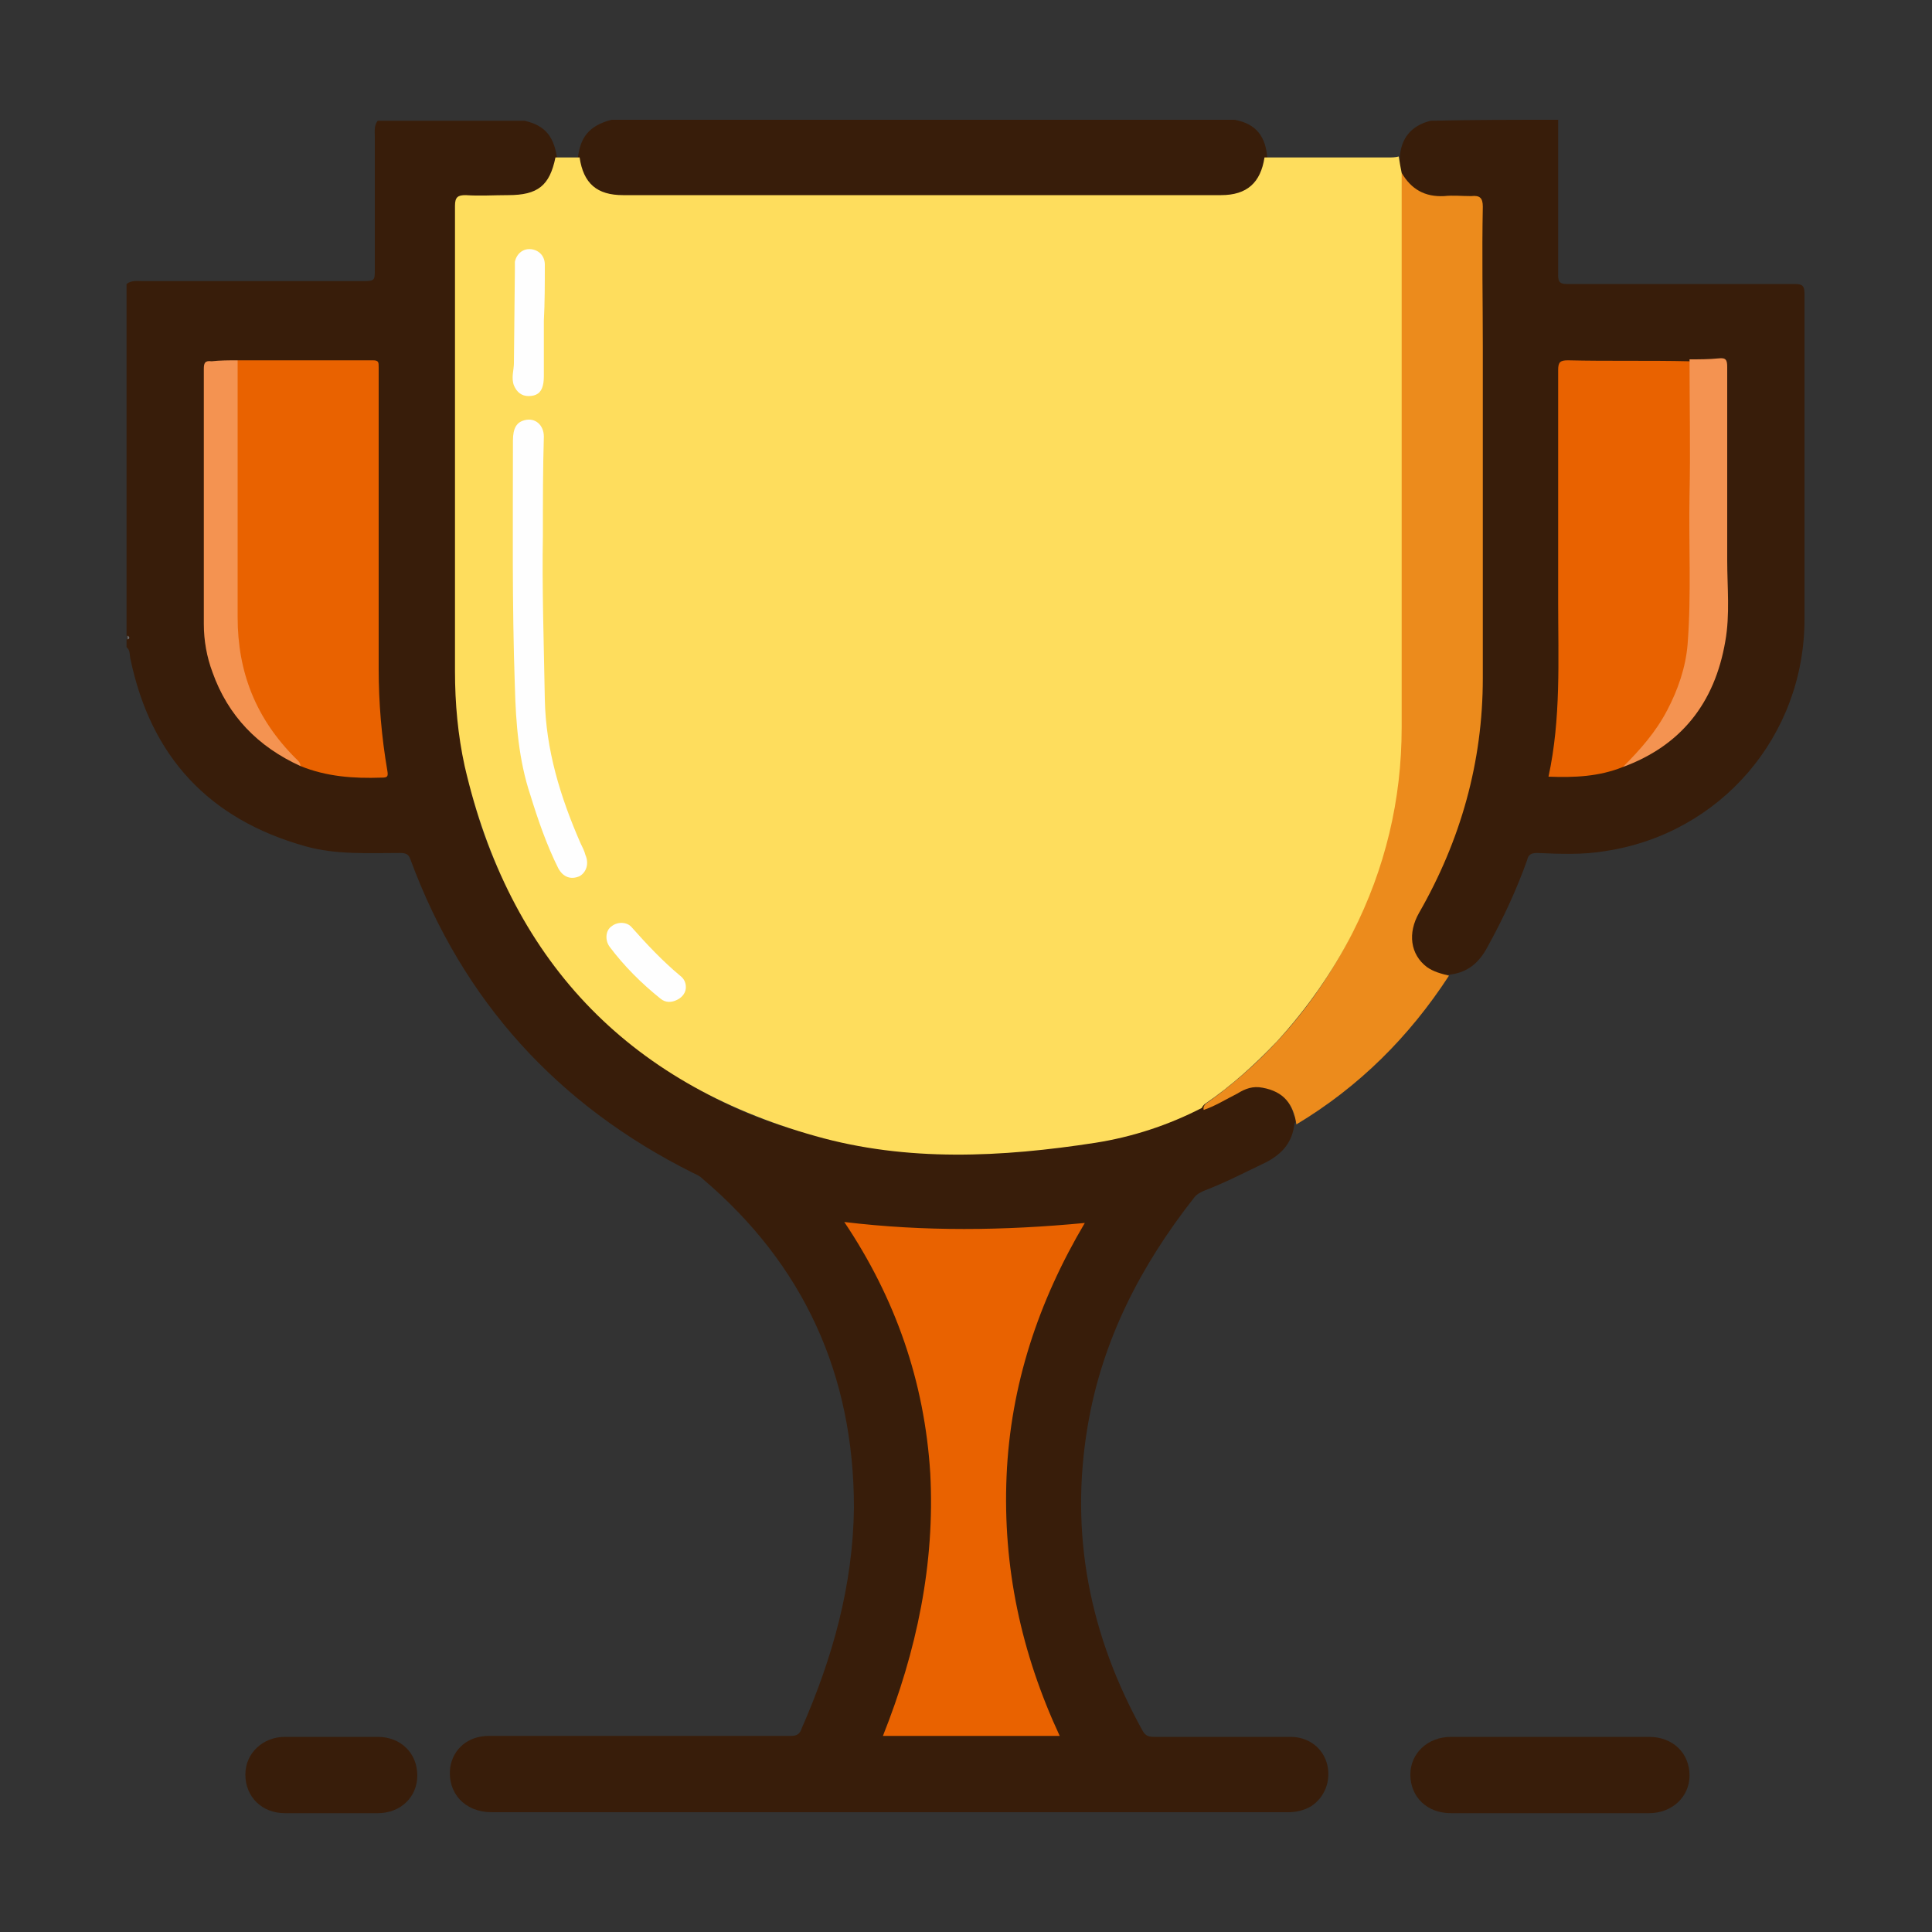 <?xml version="1.0" standalone="no"?><!DOCTYPE svg PUBLIC "-//W3C//DTD SVG 1.1//EN" "http://www.w3.org/Graphics/SVG/1.1/DTD/svg11.dtd"><svg t="1732065046914" class="icon" viewBox="0 0 1024 1024" version="1.1" xmlns="http://www.w3.org/2000/svg" p-id="7761" xmlns:xlink="http://www.w3.org/1999/xlink" width="200" height="200"><rect x="0" y="0" width="1024" height="1024" fill="#333333" stroke="none"/><path d="M686.08 595.456c-1.024 9.728-6.144 15.872-14.848 20.48-10.752 5.12-21.504 10.752-32.256 14.848-2.56 1.024-4.608 2.048-6.144 4.096-28.16 35.84-48.64 75.264-56.32 120.832-9.728 57.344 1.024 111.104 29.184 161.792 1.536 2.56 3.072 3.072 6.144 3.072h72.192c9.728 0 17.408 6.144 19.456 14.848 2.048 8.704-1.536 17.408-8.704 22.016-3.584 2.048-7.68 3.072-11.776 3.072H260.608c-14.336 0-23.552-10.24-22.016-23.552 1.536-10.24 9.728-16.896 20.48-16.896h160.256c3.072 0 4.608-1.024 5.632-4.096 16.384-37.376 27.136-75.776 27.648-116.736 0-70.656-26.624-129.024-80.384-174.592-1.536-1.536-3.072-2.048-5.12-3.072-71.68-35.84-121.856-91.136-149.504-165.888-1.024-3.072-2.56-3.584-5.632-3.584-16.896 0-33.792 1.024-50.176-3.584-51.2-14.336-81.92-47.616-92.672-99.328-0.512-2.048 0-4.608-2.048-6.144v-4.096c0.512-0.512 0.512-1.536 0-2.048V150.528c2.56-2.048 5.632-1.536 8.704-1.536h116.736c6.144 0 6.144-0.512 6.144-6.144V72.704c0-3.072-0.512-6.144 1.536-8.704h77.824c11.264 2.56 15.872 8.704 17.408 20.992-2.048 13.824-10.24 20.992-24.576 20.992h-22.016c-6.144 0-6.656 0.512-6.656 6.656v243.2c0 60.928 18.944 115.2 57.856 161.792 43.008 51.712 97.792 82.432 164.352 89.6 40.448 4.608 80.896 4.608 120.832-3.584 17.408-3.584 34.304-9.216 50.176-16.896 7.168-3.072 14.336-6.656 20.992-10.24 11.776-6.144 26.624 2.56 29.184 14.336 1.024 1.536 2.048 3.072 0.512 4.608z m139.776-531.968v82.432c0 3.584 1.024 4.608 4.608 4.608h120.832c4.096 0 5.12 1.024 5.12 5.12v172.544c0 61.952-44.544 113.664-105.472 122.88-11.776 2.048-24.064 1.536-36.352 1.024-3.072 0-4.608 1.024-5.12 3.584-5.632 15.872-12.8 31.232-20.992 46.08-4.608 8.704-10.752 13.824-20.48 14.848-9.216 1.536-18.944-6.144-20.48-16.384-0.512-5.632 0-11.264 3.072-16.384 17.92-31.232 29.184-65.024 32.768-100.864 0.512-7.68 1.536-14.848 1.536-22.528v-245.76c0-8.704 0-8.704-8.704-8.704h-11.264c-9.728 0-17.408-4.096-21.504-12.8-1.536-3.072-2.048-6.144-1.536-9.216 0.512-10.752 6.144-17.408 16.384-19.968 21.504-0.512 44.544-0.512 67.584-0.512z" fill="#381D0A" p-id="7762"></path><path d="M324.096 63.488h330.24c11.264 2.048 16.896 8.704 17.408 21.504-2.048 13.824-9.728 20.48-24.064 20.48H329.728c-13.312-0.512-20.992-7.168-23.552-20.48 1.024-12.288 6.144-18.432 17.92-21.504z" fill="#381D0A" p-id="7763"></path><path d="M67.584 336.896c1.024 0.512 1.536 1.536 0 2.048v-2.048z" fill="#696969" p-id="7764"></path><path d="M742.912 91.648c5.12 8.704 12.288 12.8 22.528 12.288 4.608-0.512 9.216 0 14.336 0 4.608-0.512 6.144 1.024 6.144 5.632-0.512 25.088 0 49.664 0 74.752v175.104c0 44.544-11.776 86.016-33.792 124.416-6.144 10.752-4.608 22.016 4.096 28.672 3.584 2.56 7.68 3.584 11.776 4.608-20.992 32.256-47.616 58.88-80.896 78.848-1.536-10.752-6.656-17.408-17.92-19.456-5.12-1.024-9.216 0.512-13.312 3.072-6.144 3.072-11.776 6.656-17.92 8.704-0.512-2.56 1.536-3.584 3.072-4.608 31.744-23.04 56.832-52.224 74.752-87.552 12.8-25.088 20.992-51.712 24.576-79.36 1.536-12.8 2.048-25.6 2.048-38.912V100.864c-1.024-3.072-2.048-6.656 0.512-9.216z" fill="#EC8B1C" p-id="7765"></path><path d="M821.248 961.024h-52.224c-12.8 0-21.504-8.704-21.504-20.48 0-11.264 9.216-19.968 21.504-19.968h104.96c12.8 0 21.504 8.704 21.504 20.48 0 11.264-9.216 19.968-21.504 19.968h-52.736z m-645.12-40.448h24.064c12.288 0 20.992 8.704 20.992 20.48 0 11.264-8.704 19.968-20.992 19.968h-49.152c-12.288 0-20.992-8.704-20.992-20.48 0-11.264 9.216-19.968 20.992-19.968h25.088z" fill="#381D0A" p-id="7766"></path><path d="M742.912 91.648v293.888c0 38.4-8.704 74.752-26.112 109.056-10.752 20.992-24.064 39.936-39.936 57.344-11.776 12.288-24.064 23.552-38.4 33.28-0.512 0.512-1.024 1.024-1.536 2.048-17.92 9.216-36.864 15.36-56.32 18.432-49.664 7.68-99.84 10.24-148.48-3.584-100.352-28.16-162.304-94.208-185.856-196.096-3.584-16.384-5.12-33.28-5.12-50.176V109.056c0-4.608 1.536-5.632 5.632-5.632 7.68 0.512 14.848 0 22.528 0 15.872 0 22.016-5.12 25.088-19.968H307.2c2.048 13.824 9.216 19.968 23.04 19.968h316.928c13.824 0 20.992-6.656 23.04-19.968h65.536c2.048 0 3.584 0 5.632-0.512 0.512 3.584 1.024 6.144 1.536 8.704z" fill="#FEDD5D" p-id="7767"></path><path d="M447.488 647.68c42.496 5.12 84.48 4.608 127.488 0.512-24.576 41.472-39.424 86.016-41.472 134.144-2.048 48.128 7.68 93.696 28.16 137.728H467.968c17.92-45.056 27.648-91.136 25.088-139.264-3.072-48.64-18.432-92.672-45.568-133.12zM125.952 190.976h71.68c3.072 0 3.072 1.024 3.072 3.584v159.744c0 18.432 1.536 36.352 4.608 54.272 0.512 3.072 0 3.584-3.072 3.584-14.848 0.512-29.184-0.512-43.008-6.144-18.432-15.36-28.16-34.816-32.768-57.856-1.024-6.144-2.048-12.288-2.048-18.432V199.68c0.512-3.072-0.512-6.144 1.536-8.704z" fill="#E96200" p-id="7768"></path><path d="M125.952 190.976v136.192c0 29.184 9.728 53.76 30.72 74.752 1.024 1.024 2.56 2.048 2.56 4.096-22.528-10.24-38.4-26.624-46.592-49.664-3.072-8.192-4.608-16.896-4.608-25.6V195.584c0-3.072 0.512-4.608 4.096-4.096 4.608-0.512 9.216-0.512 13.824-0.512z" fill="#F49351" p-id="7769"></path><path d="M860.16 406.528c-12.8 5.12-25.6 5.632-39.424 5.12 6.656-30.72 5.12-61.952 5.12-92.672v-122.88c0-4.096 1.024-5.12 5.12-5.12 21.504 0.512 43.008 0 64.512 0.512 1.536 2.048 1.536 4.096 1.536 6.144 0 45.056 0.512 90.112 0 135.168-0.512 26.112-10.24 48.64-28.16 67.584-3.072 2.56-6.144 4.096-8.704 6.144z" fill="#E96200" p-id="7770"></path><path d="M860.16 406.528c9.216-9.216 17.408-18.432 23.552-30.208 5.632-10.752 9.728-22.528 10.752-34.816 2.048-26.624 0.512-53.248 1.024-79.36 0.512-23.552 0-47.616 0-71.68 5.12 0 10.24 0 15.36-0.512 4.096-0.512 4.608 1.024 4.608 4.608v102.4c0 14.336 1.536 28.672-1.024 43.008-5.632 32.768-23.552 55.296-54.272 66.56z" fill="#F49351" p-id="7771"></path><path d="M287.744 283.648c-0.512 27.648 0.512 57.344 1.024 87.04 0.512 26.624 8.192 51.712 18.944 76.288 1.024 2.048 2.048 4.096 2.56 6.144 2.048 4.608 0.512 9.216-3.072 11.264-4.608 2.048-8.704 0.512-11.264-4.096-6.144-12.288-10.752-25.6-14.848-38.912-6.144-18.432-7.68-37.888-8.192-57.344-1.536-43.52-1.024-87.04-1.024-130.56 0-6.656 2.048-9.728 6.144-10.752 5.632-1.536 10.24 2.56 10.24 8.704-0.512 16.384-0.512 33.28-0.512 52.224z m0.512-113.664v28.16c0 2.048 0 4.096-0.512 6.144-1.024 4.096-3.584 5.632-7.68 5.632-3.584 0-6.144-2.048-7.68-5.632-1.536-4.096 0-8.192 0-11.776l0.512-49.152v-4.608c1.024-4.608 4.608-7.168 8.704-6.656 4.096 0.512 7.168 3.584 7.168 8.192 0 10.24 0 19.968-0.512 29.696 0.512 0 0.512 0 0 0z m75.264 353.28c0 2.56-1.536 5.12-4.608 6.656-3.072 1.536-6.144 1.536-8.704-0.512-10.24-8.192-19.456-17.408-27.136-27.648-2.56-3.584-2.048-8.704 1.024-10.752 3.072-2.56 8.192-2.56 10.752 0.512 8.192 9.216 16.384 17.92 25.6 25.6 2.048 1.536 3.072 3.584 3.072 6.144z" fill="#FEFEFE" p-id="7772"></path></svg>